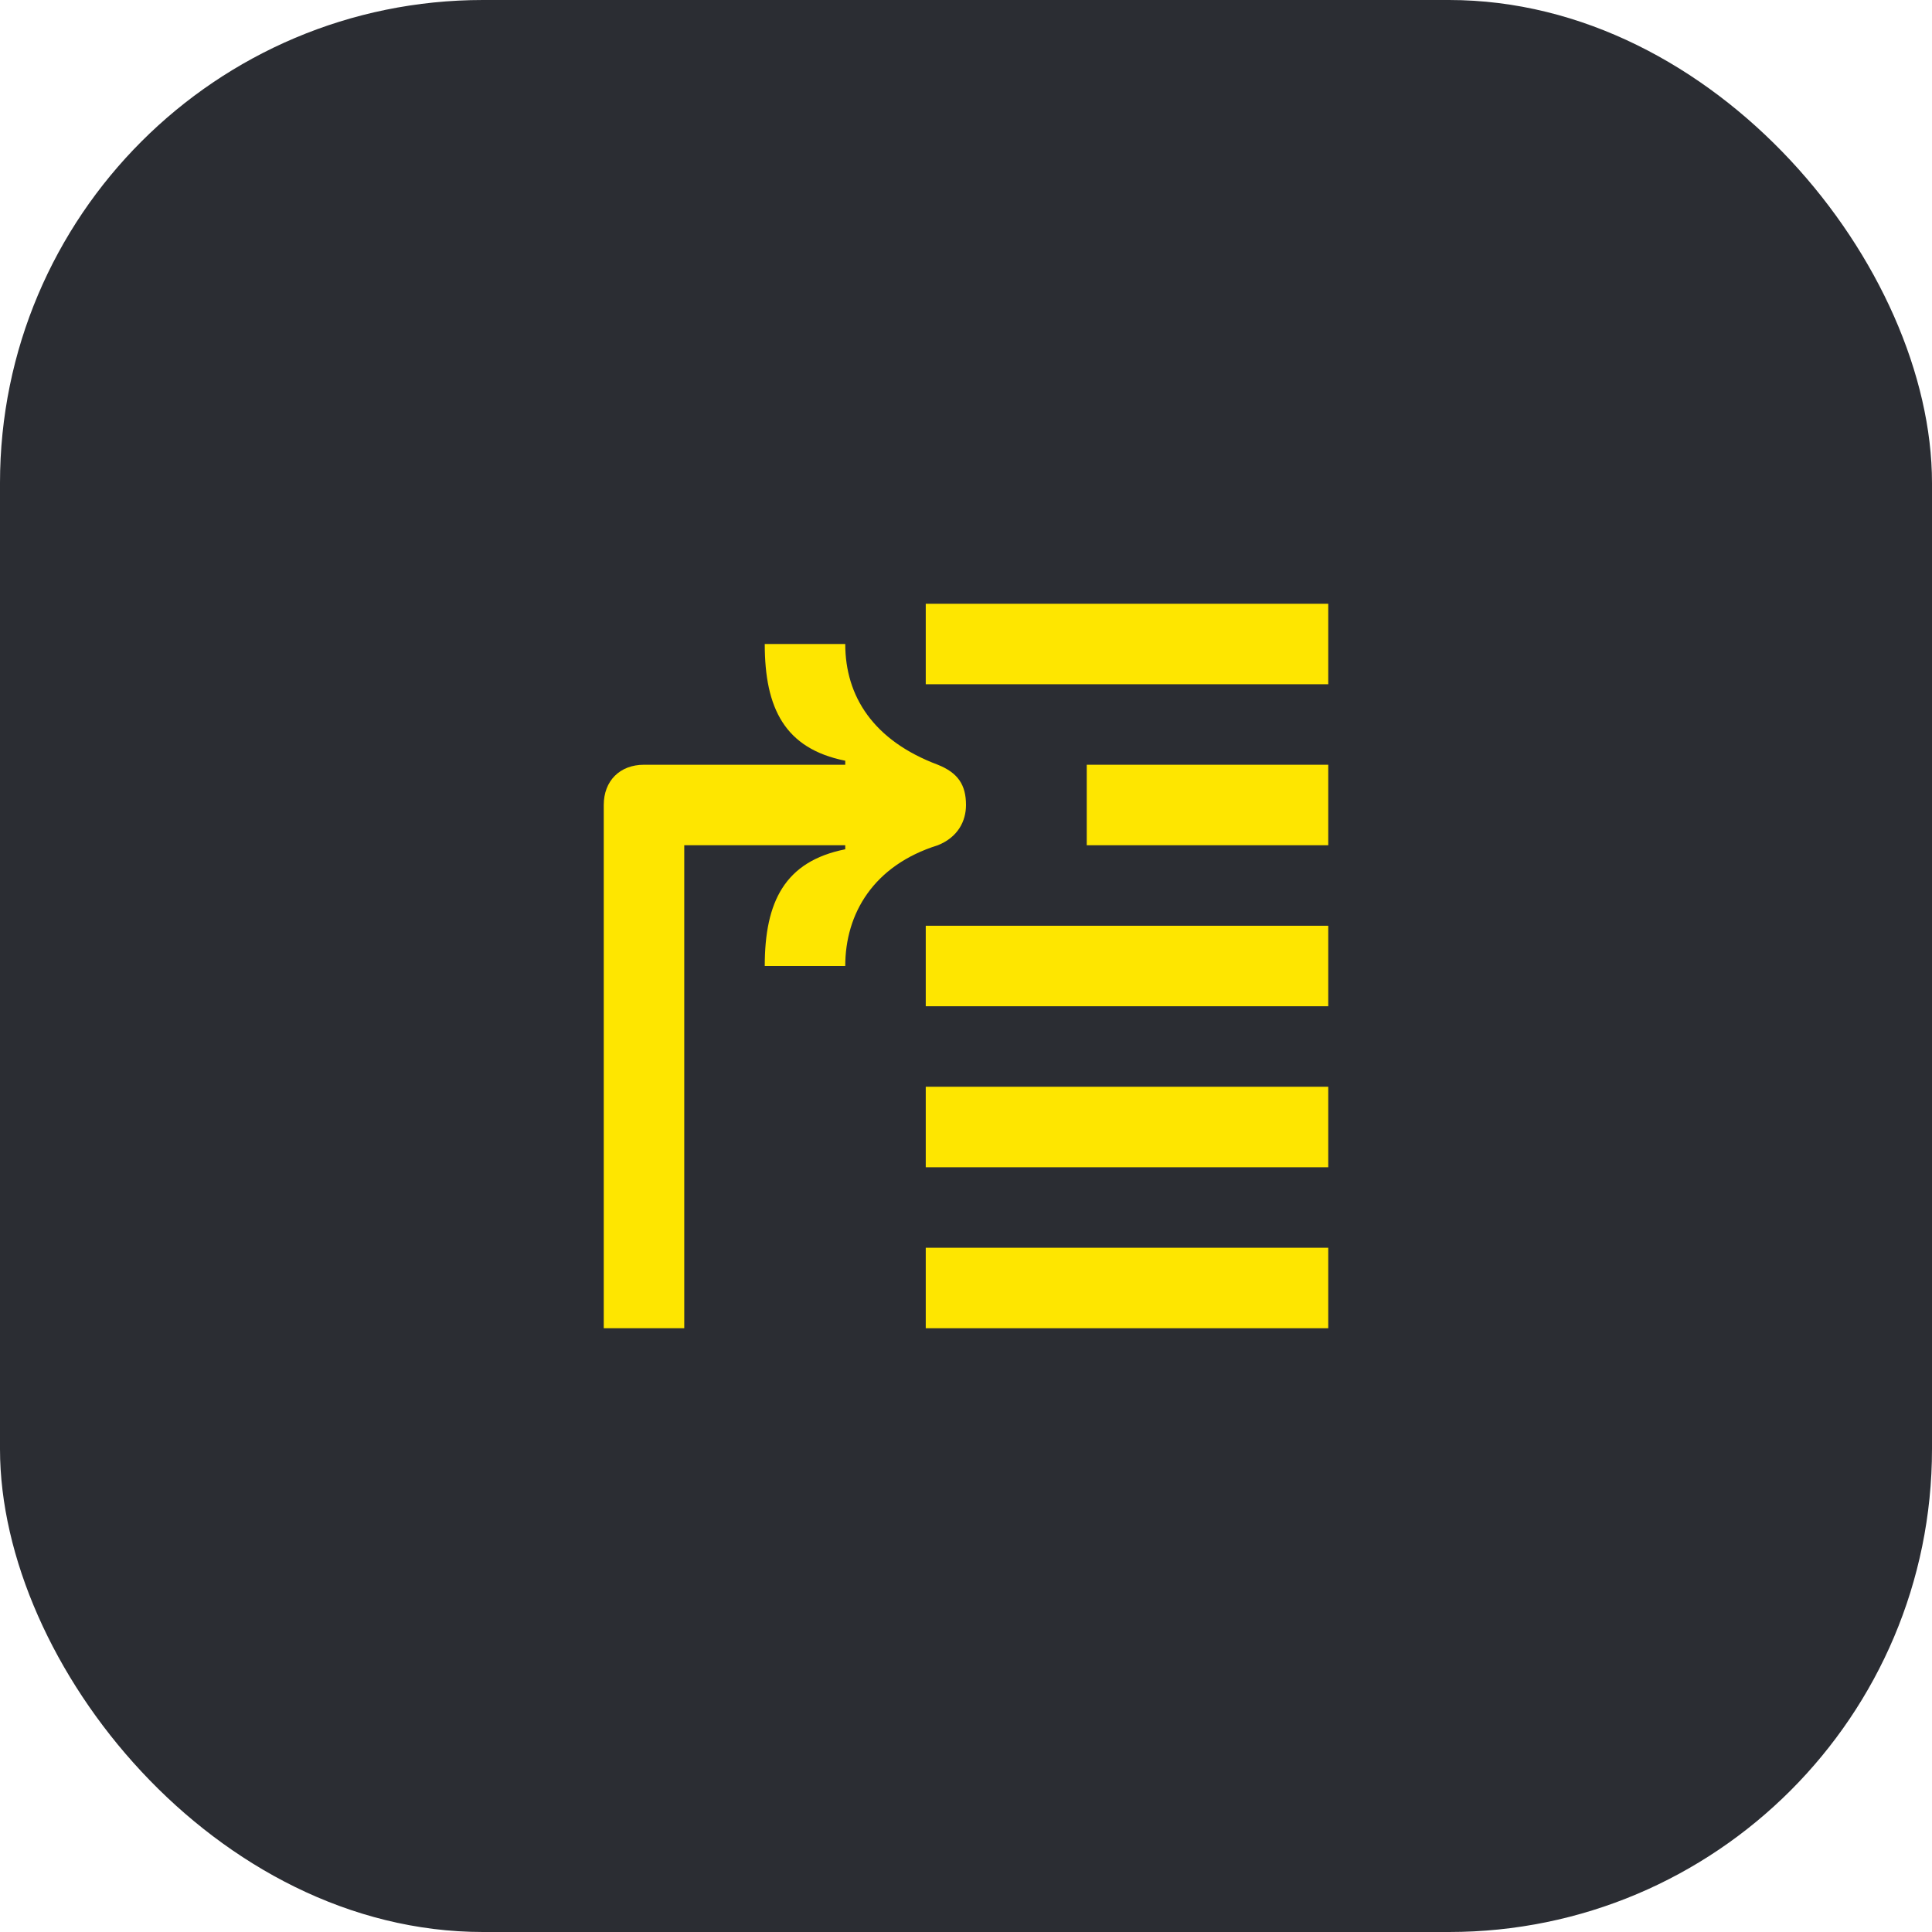 <svg width="48" height="48" viewBox="0 0 48 48" fill="none" xmlns="http://www.w3.org/2000/svg">
<rect width="48" height="48" rx="12" fill="#2B2D33"/>
<path d="M27 19H33V21H27V19ZM33 23H23V25H33V23ZM33 31H23V33H33V31ZM33 27H23V29H33V27ZM33 15H23V17H33V15Z" fill="#FEE600"/>
<path d="M23.3 19C21.7 18.4 21 17.3 21 16H19C19 17.6 19.5 18.6 21 18.9V19H16C15.4 19 15 19.4 15 20V33H17V21H21V21.1C19.5 21.4 19 22.4 19 24H21C21 22.7 21.7 21.5 23.3 21C23.8 20.8 24 20.4 24 20C24 19.5 23.8 19.2 23.3 19Z" fill="#FEE600"/>
</svg>
